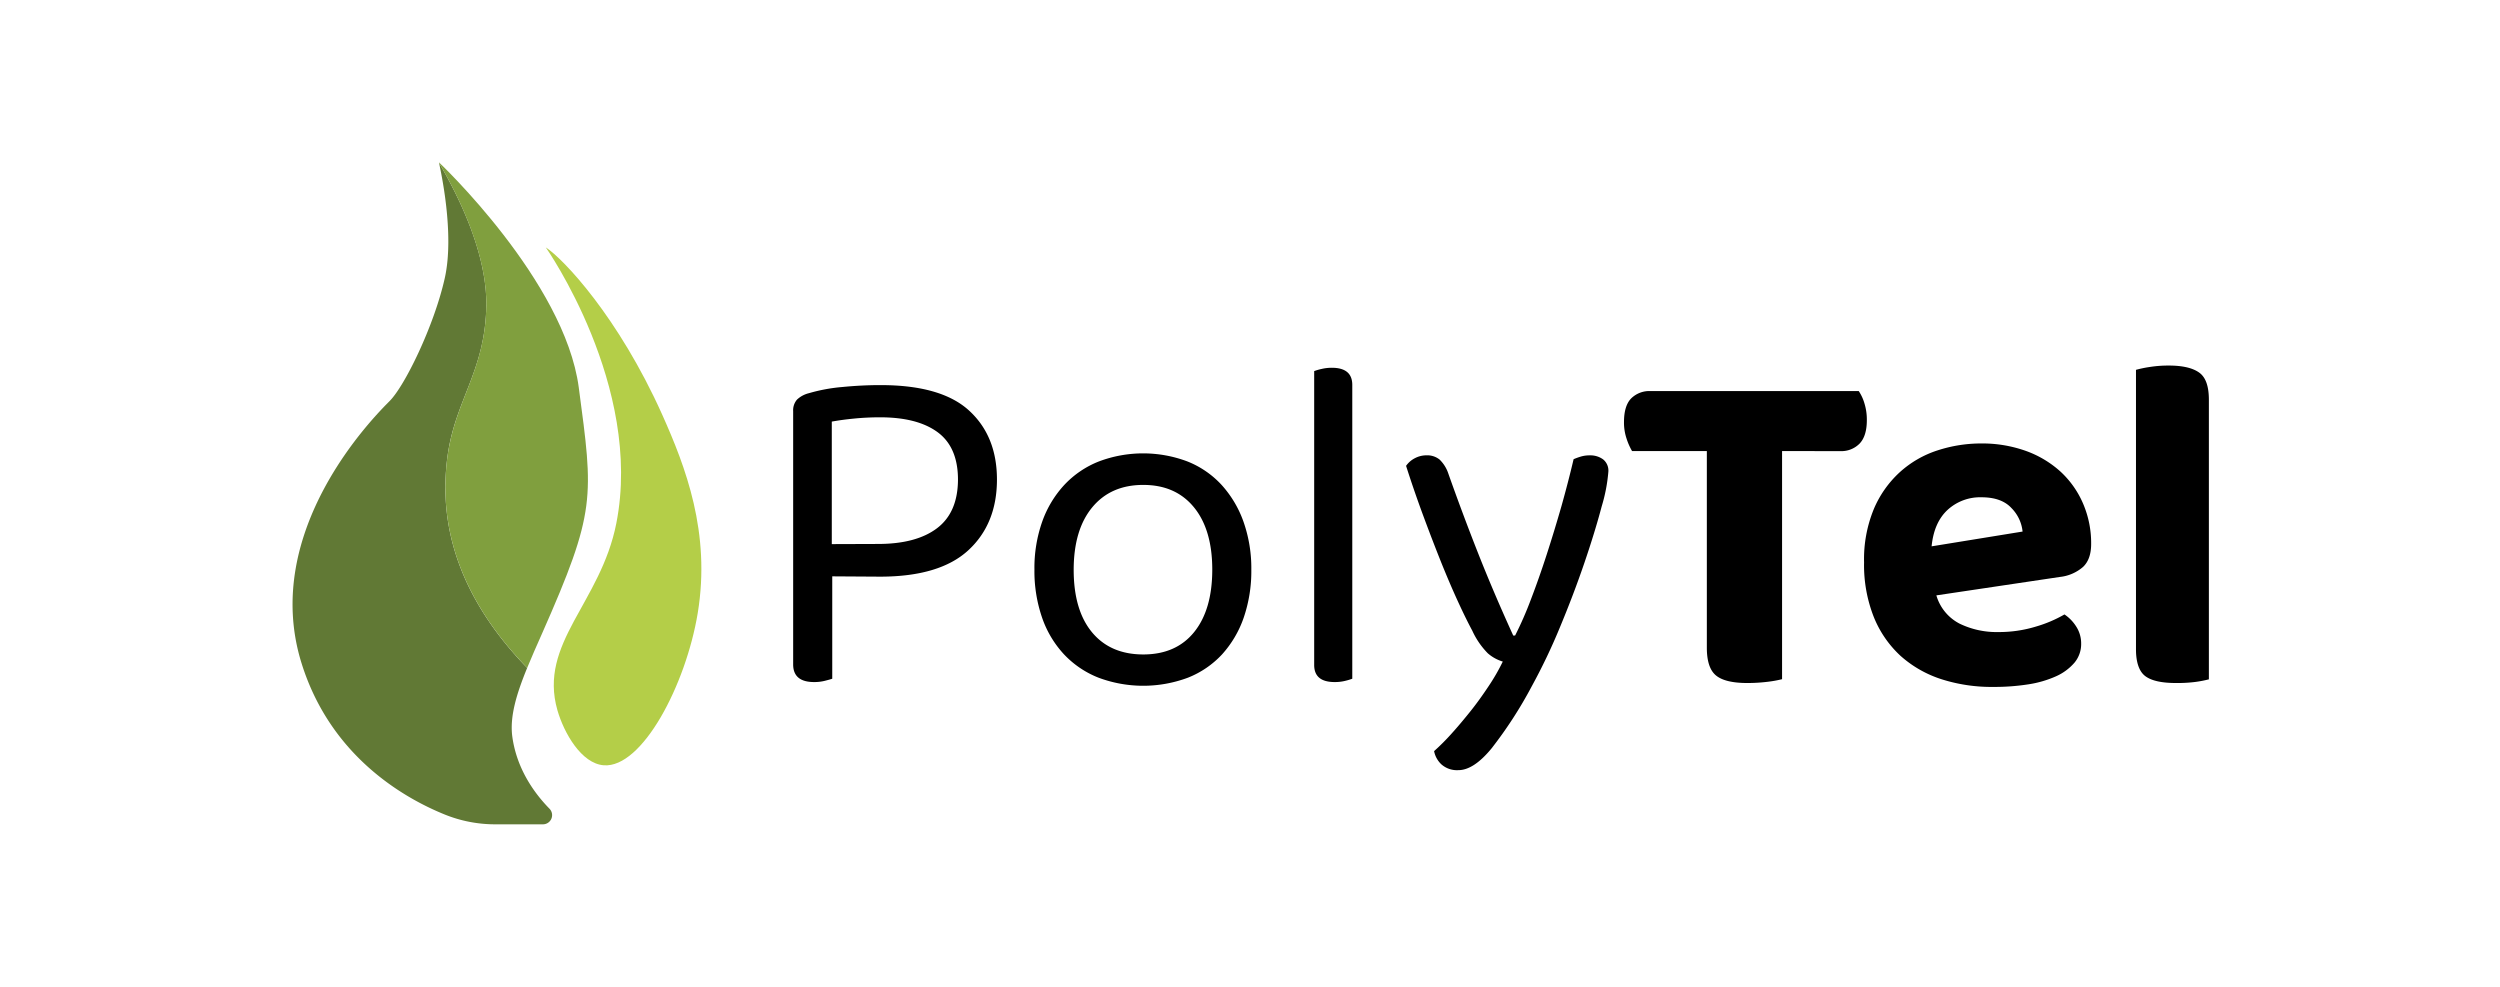 <svg id="Layer_1" data-name="Layer 1" xmlns="http://www.w3.org/2000/svg" viewBox="0 0 652.99 257.74"><defs><style>.cls-1{fill:#617935;}.cls-2{fill:#809f3e;}.cls-3{fill:#b4ce48;}</style></defs><path class="cls-1" d="M141.82,215.31H129.37a35.05,35.05,0,0,1-13.3-2.6c-10.81-4.4-29.76-15.32-37.3-39.46-10.83-34.63,19-64.48,23-68.5s11.6-19.64,14.38-32C118.84,61,115,44.11,114.68,42.55c5.74,9.78,12.54,24.25,12.34,37.3-.27,17.25-8.33,24.75-10.21,39.89-1.44,11.63-1,32.12,20.88,54.72-2.79,6.82-4.59,12.75-3.87,18,1.19,8.62,6,15,9.72,18.79A2.4,2.4,0,0,1,141.82,215.31Z"/><path class="cls-2" d="M141.56,165.52c-1.39,3.14-2.72,6.12-3.87,8.94-21.87-22.6-22.32-43.09-20.88-54.72,1.88-15.14,9.94-22.64,10.21-39.89.2-13-6.6-27.52-12.34-37.3l0-.12s32.78,30.92,36.49,58.76C155,130,155.78,133.36,141.56,165.52Z"/><path class="cls-3" d="M182.25,160.11c-3.09,18.77-14.51,40.54-24.55,39.78-5.82-.45-10.37-8.37-12.11-14.4-5-17.54,11.29-28,15.39-48.79,7.08-35.85-18.42-72.08-18.42-72.08,4.62,3,18.95,18.16,30.37,43.6C179.08,121.94,185.69,139.16,182.25,160.11Z"/><path d="M217.38,150.54v26.74c-.49.17-1.16.35-2,.56a11.13,11.13,0,0,1-2.73.31q-5.47,0-5.48-4.6V107.38a4.26,4.26,0,0,1,1-3,6.94,6.94,0,0,1,3.11-1.68,44.61,44.61,0,0,1,8.77-1.62q5.16-.5,10-.49,15.8,0,23.07,6.65t7.28,18q0,11.58-7.46,18.47t-23,6.91Zm11.94-8.46q10,0,15.43-4.11t5.47-12.68q0-8.46-5.29-12.38T229.82,109q-3.36,0-6.65.32t-5.91.8v32Z"/><path d="M326.84,148.8a37.48,37.48,0,0,1-2,12.56,27.78,27.78,0,0,1-5.66,9.58A24.41,24.41,0,0,1,310.3,177a33.32,33.32,0,0,1-23.39,0,24.9,24.9,0,0,1-9-6.09,27,27,0,0,1-5.72-9.58,37.23,37.23,0,0,1-2-12.56,36.3,36.3,0,0,1,2.05-12.57,27.73,27.73,0,0,1,5.78-9.57,24.84,24.84,0,0,1,9-6.1,32.75,32.75,0,0,1,23.13,0,24.35,24.35,0,0,1,8.9,6.1,28.4,28.4,0,0,1,5.72,9.57A36.54,36.54,0,0,1,326.84,148.8ZM298.6,126.66q-8.46,0-13.3,5.84t-4.86,16.3q0,10.57,4.79,16.35t13.37,5.79q8.59,0,13.31-5.85t4.73-16.29q0-10.45-4.79-16.3T298.6,126.66Z"/><path d="M351.34,177.84a11.13,11.13,0,0,1-2.73.31q-5.36,0-5.35-4.48V96.93a14.34,14.34,0,0,1,1.92-.56,11.48,11.48,0,0,1,2.68-.31c3.56,0,5.35,1.49,5.35,4.48v76.74A15.65,15.65,0,0,1,351.34,177.84Z"/><path d="M384.55,164.72q-1.62-3-3.73-7.59t-4.42-10.32q-2.29-5.73-4.66-12.13t-4.48-13a6.36,6.36,0,0,1,2.3-2,6.46,6.46,0,0,1,3.05-.75,5.1,5.1,0,0,1,3.42,1.12,9.13,9.13,0,0,1,2.3,3.74q3.74,10.56,7.77,20.77T395.25,166h.49a92.7,92.7,0,0,0,4.11-9.39Q402,151,404,144.82t3.85-12.63q1.8-6.41,3.17-12.25a17,17,0,0,1,1.87-.68,7.83,7.83,0,0,1,2.36-.32,5.6,5.6,0,0,1,3.49,1.06,3.76,3.76,0,0,1,1.36,3.17,43.16,43.16,0,0,1-1.74,9.08q-1.74,6.6-4.54,14.81t-6.4,16.85a154.53,154.53,0,0,1-7.34,15.36,109.82,109.82,0,0,1-10.51,16.23q-4.66,5.66-8.65,5.66a6.13,6.13,0,0,1-4.41-1.49,6.4,6.4,0,0,1-1.93-3.48,58.78,58.78,0,0,0,4.48-4.48c1.66-1.83,3.31-3.8,5-5.91s3.24-4.29,4.73-6.53a52.61,52.61,0,0,0,3.73-6.47,10.51,10.51,0,0,1-3.92-2.17A20.58,20.58,0,0,1,384.55,164.72Z"/><path d="M465.47,117.82V177.4a29.47,29.47,0,0,1-3.85.69,43.65,43.65,0,0,1-5.23.31c-3.9,0-6.63-.67-8.21-2s-2.36-3.73-2.36-7.21V117.82H426.29a16.39,16.39,0,0,1-1.43-3.23,13.23,13.23,0,0,1-.68-4.35c0-2.82.62-4.88,1.86-6.16a6.75,6.75,0,0,1,5.1-1.93H485.5a11.72,11.72,0,0,1,1.49,3.23,14.4,14.4,0,0,1,.62,4.36c0,2.73-.62,4.77-1.86,6.09a6.66,6.66,0,0,1-5.1,2Z"/><path d="M505.77,155.51a12.09,12.09,0,0,0,6.1,7.4,22.12,22.12,0,0,0,10.07,2.18,33,33,0,0,0,9.83-1.43,33.69,33.69,0,0,0,7.46-3.17,10.55,10.55,0,0,1,3.11,3.23,8.07,8.07,0,0,1,1.25,4.36,7.59,7.59,0,0,1-1.74,5,13.69,13.69,0,0,1-4.79,3.55,27.86,27.86,0,0,1-7.22,2.11,57.28,57.28,0,0,1-9.14.68,43,43,0,0,1-13.56-2,29.67,29.67,0,0,1-10.7-6.09,28,28,0,0,1-7-10.14,36.86,36.86,0,0,1-2.55-14.3A34.35,34.35,0,0,1,489.42,133a27.56,27.56,0,0,1,6.84-9.7,27,27,0,0,1,9.82-5.66,36.63,36.63,0,0,1,11.39-1.81,33.86,33.86,0,0,1,11.63,1.93,27,27,0,0,1,9.08,5.41,24.47,24.47,0,0,1,5.9,8.34,26.16,26.16,0,0,1,2.12,10.57q0,4-2.12,6a11,11,0,0,1-6,2.61Zm11.82-25.62a12.56,12.56,0,0,0-8.89,3.29q-3.56,3.3-4.17,9.52l23.76-3.86a10.17,10.17,0,0,0-2.86-6.09C523.69,130.84,521.07,129.89,517.59,129.89Z"/><path d="M568.34,178.4c-3.73,0-6.41-.6-8-1.8s-2.43-3.55-2.43-7v-73a29.66,29.66,0,0,1,3.55-.74,31.28,31.28,0,0,1,5-.38c3.65,0,6.3.63,8,1.87s2.49,3.61,2.49,7.09v73a29.63,29.63,0,0,1-3.61.69A37.5,37.5,0,0,1,568.34,178.4Z"/></svg>